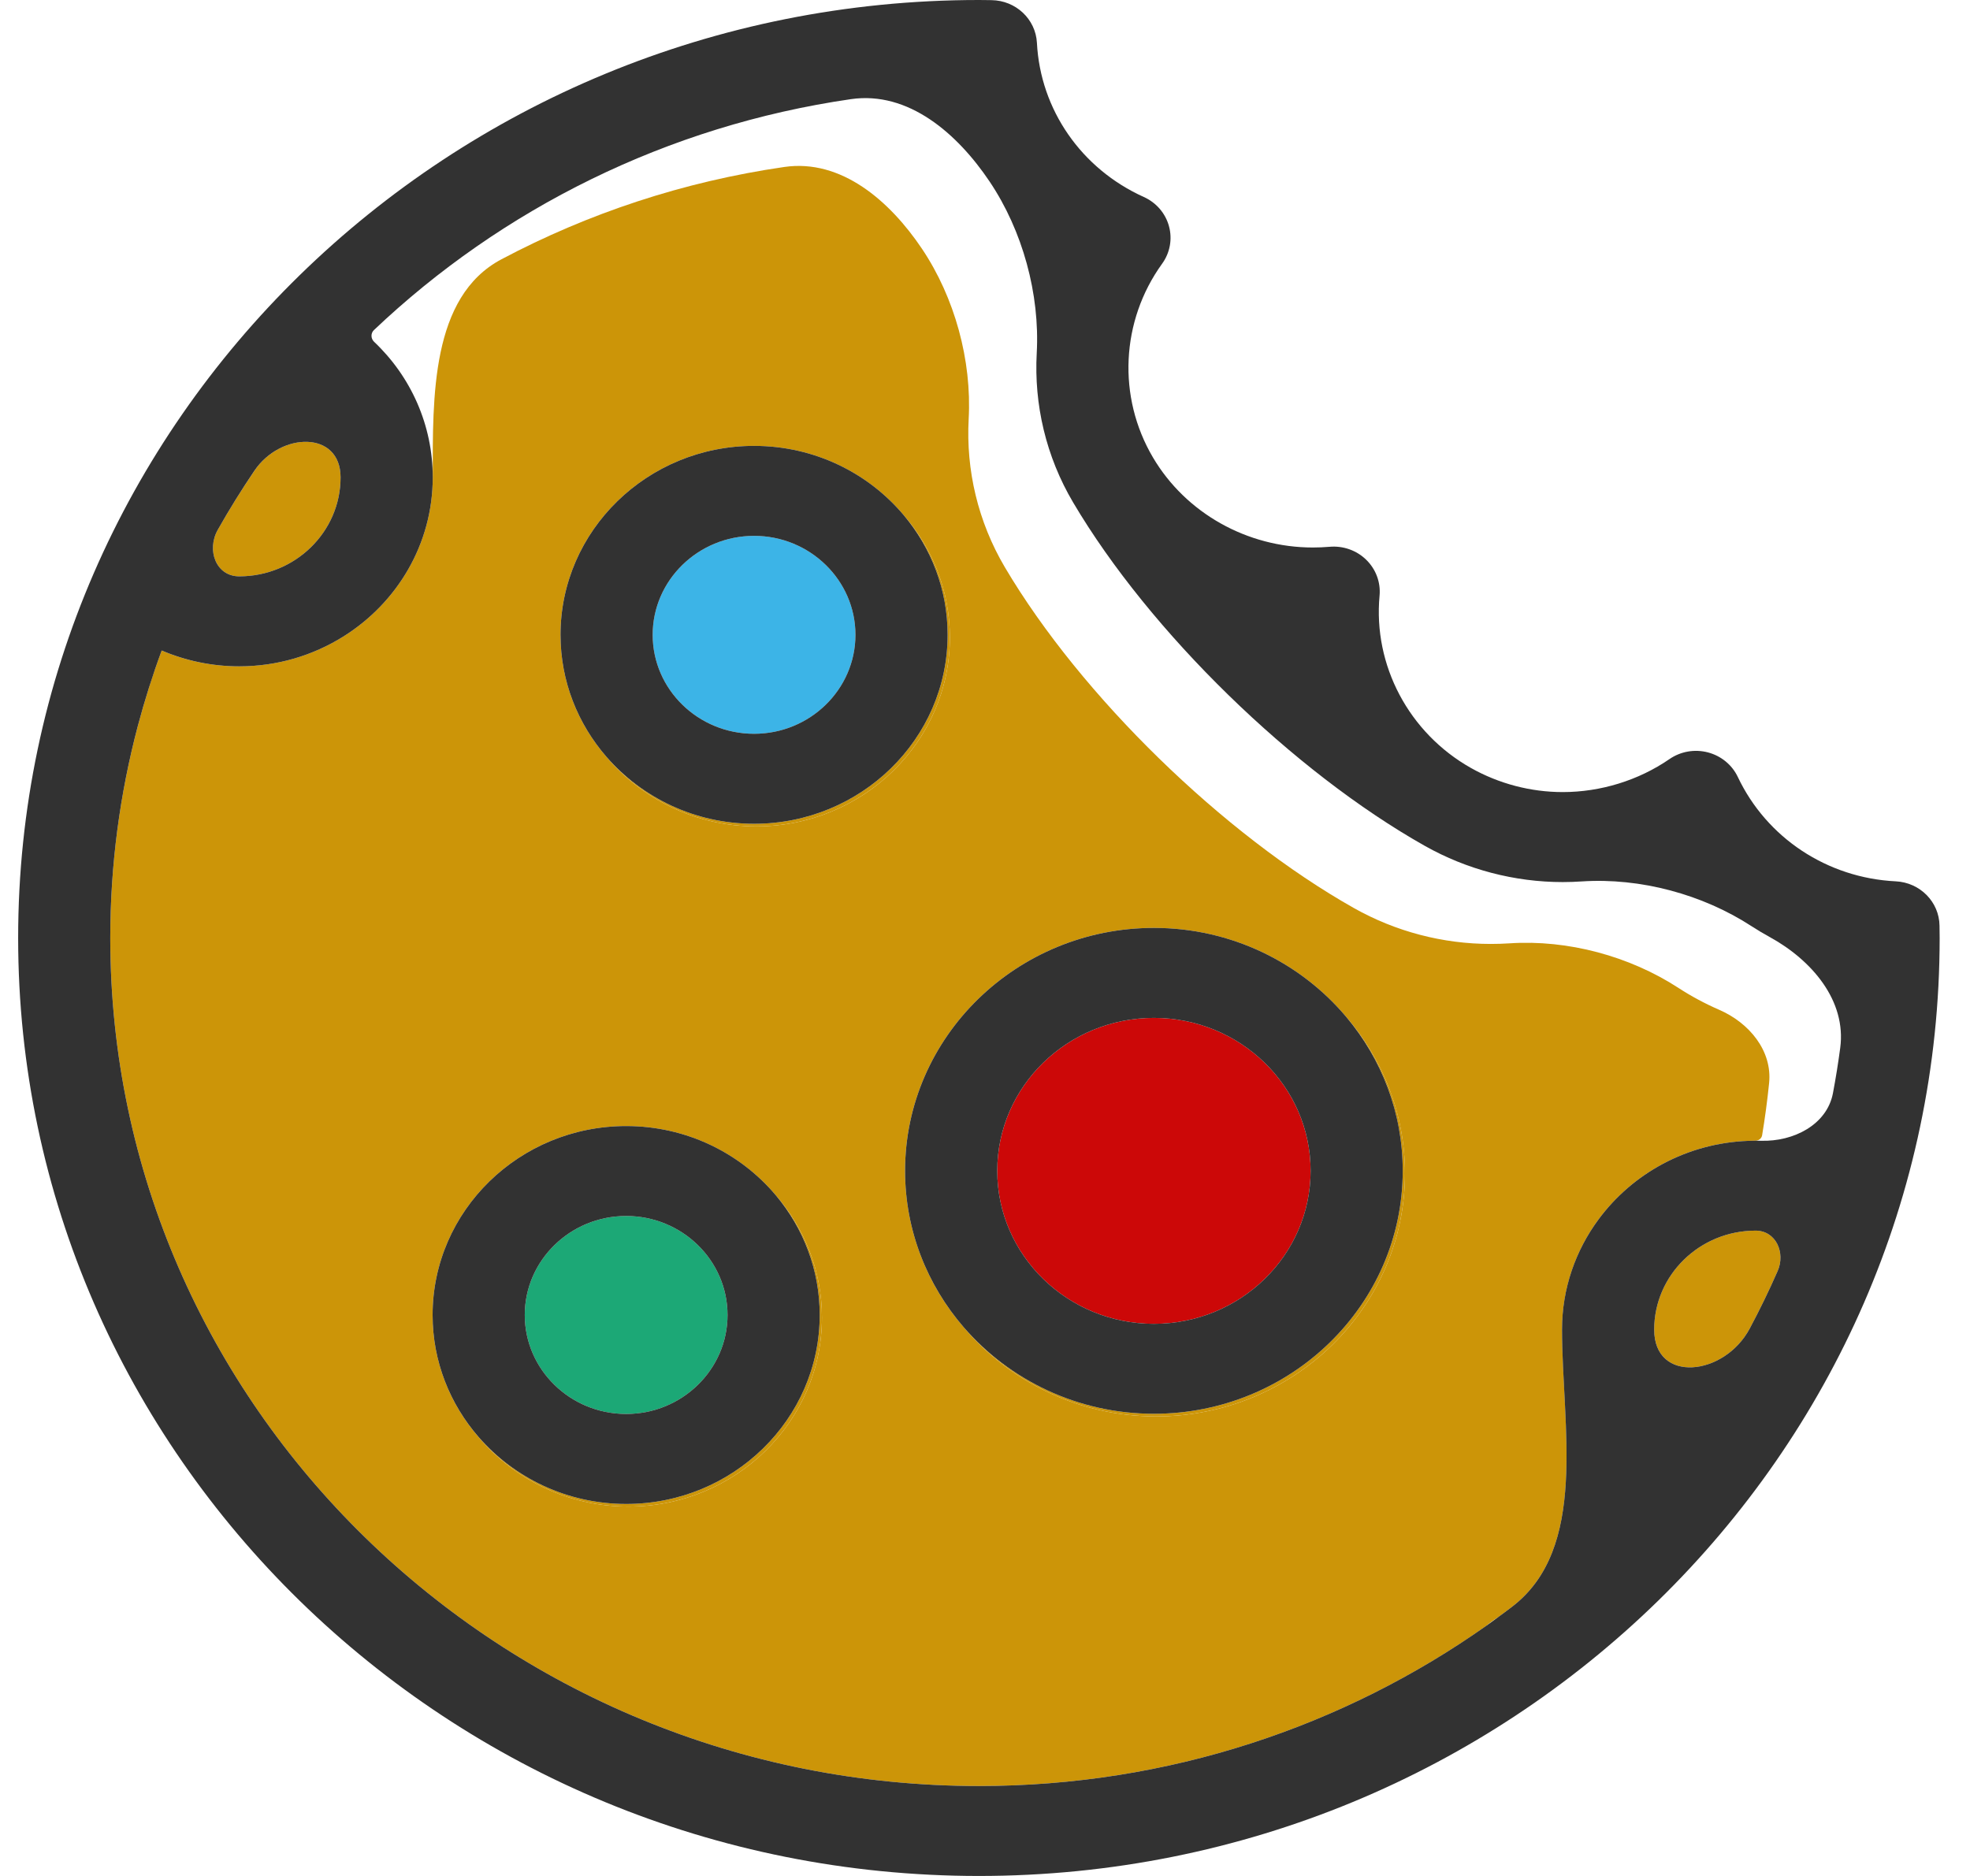 <svg width="42" height="40" viewBox="0 0 42 40" fill="none" xmlns="http://www.w3.org/2000/svg">
<path d="M35.783 21.064C34.742 20.387 33.425 20.032 32.186 20.114C32.053 20.123 31.918 20.127 31.784 20.127C30.763 20.128 29.753 19.863 28.865 19.362V19.362C26.084 17.794 23.049 14.844 21.424 12.096V12.096C20.848 11.121 20.593 10.02 20.652 8.934C20.721 7.684 20.354 6.343 19.656 5.304V5.304C18.972 4.285 17.937 3.384 16.722 3.56C14.568 3.872 12.534 4.551 10.69 5.529C9.184 6.327 9.226 8.475 9.226 10.179V10.179C9.226 11.605 8.463 12.86 7.314 13.576C6.674 13.975 5.914 14.208 5.1 14.208C4.529 14.208 3.972 14.093 3.459 13.876C3.454 13.874 3.449 13.875 3.446 13.878V13.878C3.444 13.879 3.443 13.881 3.443 13.882C3.25 14.403 3.083 14.936 2.939 15.478C2.556 16.924 2.351 18.439 2.351 20C2.351 29.97 10.659 38.082 20.87 38.082C24.909 38.082 28.649 36.811 31.696 34.66C31.76 34.604 31.842 34.544 31.938 34.483C32.036 34.412 32.134 34.339 32.23 34.265C33.873 33.016 33.303 30.414 33.303 28.351V28.351C33.303 27.473 33.592 26.66 34.082 25.998C34.803 25.023 35.959 24.375 37.27 24.326C37.322 24.324 37.374 24.322 37.429 24.322V24.322C37.497 24.322 37.556 24.274 37.568 24.207C37.629 23.84 37.679 23.469 37.717 23.095C37.788 22.403 37.291 21.808 36.652 21.531C36.349 21.399 36.058 21.243 35.783 21.064ZM13.398 32.123C12.111 32.123 10.961 31.545 10.203 30.641C9.593 29.939 9.223 29.03 9.223 28.039C9.223 25.817 11.074 24.01 13.35 24.01C14.636 24.01 15.786 24.588 16.544 25.491C17.154 26.194 17.524 27.102 17.524 28.094C17.524 30.315 15.673 32.123 13.398 32.123ZM16.125 17.62C14.838 17.62 13.688 17.042 12.931 16.139C12.32 15.436 11.95 14.528 11.95 13.536C11.95 11.315 13.802 9.507 16.077 9.507C17.363 9.507 18.513 10.085 19.271 10.989C19.881 11.692 20.251 12.6 20.251 13.591C20.251 15.813 18.4 17.62 16.125 17.62ZM24.649 30.201C22.997 30.201 21.52 29.459 20.546 28.3C19.767 27.398 19.296 26.235 19.296 24.965C19.296 22.109 21.676 19.785 24.601 19.785C26.253 19.785 27.731 20.527 28.704 21.686C29.483 22.588 29.954 23.752 29.954 25.021C29.954 27.877 27.574 30.201 24.649 30.201Z" fill="#CC9508"/>
<path d="M16.077 15.646C17.269 15.646 18.238 14.7 18.238 13.536C18.238 12.373 17.269 11.426 16.077 11.426C14.885 11.426 13.915 12.373 13.915 13.536C13.915 14.7 14.885 15.646 16.077 15.646Z" fill="#3CB4E7"/>
<path d="M13.35 30.149C14.541 30.149 15.511 29.202 15.511 28.039C15.511 26.875 14.541 25.928 13.35 25.928C12.158 25.928 11.188 26.875 11.188 28.039C11.188 29.202 12.158 30.149 13.35 30.149Z" fill="#1CA876"/>
<path d="M7.261 10.179V10.179C7.261 9.179 5.988 9.207 5.427 10.034C5.148 10.444 4.887 10.865 4.643 11.297C4.399 11.729 4.604 12.289 5.1 12.289V12.289C6.292 12.289 7.261 11.342 7.261 10.179Z" fill="#CC9508"/>
<path d="M35.267 28.35V28.35C35.267 29.504 36.76 29.347 37.303 28.329C37.516 27.929 37.715 27.521 37.898 27.104C38.072 26.709 37.861 26.24 37.429 26.24V26.24C36.237 26.24 35.267 27.187 35.267 28.35Z" fill="#CC9508"/>
<path d="M24.601 28.227C26.443 28.227 27.942 26.764 27.942 24.965C27.942 23.167 26.443 21.704 24.601 21.704C22.759 21.704 21.261 23.167 21.261 24.965C21.261 26.764 22.759 28.227 24.601 28.227Z" fill="#CC0808"/>
<path d="M19.271 10.989C19.853 11.684 20.203 12.57 20.203 13.536C20.203 15.758 18.352 17.565 16.077 17.565C14.817 17.565 13.688 17.01 12.931 16.139C13.688 17.042 14.838 17.62 16.125 17.62C18.4 17.62 20.251 15.813 20.251 13.591C20.251 12.6 19.881 11.691 19.271 10.989Z" fill="#CC9508"/>
<path d="M17.476 28.039C17.476 30.26 15.625 32.068 13.35 32.068C12.09 32.068 10.961 31.513 10.203 30.641C10.961 31.545 12.111 32.123 13.398 32.123C15.673 32.123 17.524 30.315 17.524 28.094C17.524 27.102 17.154 26.194 16.544 25.491C17.126 26.186 17.476 27.073 17.476 28.039Z" fill="#CC9508"/>
<path d="M29.906 24.965C29.906 27.822 27.526 30.145 24.601 30.145C22.976 30.145 21.52 29.427 20.546 28.3C21.52 29.459 22.997 30.201 24.649 30.201C27.574 30.201 29.954 27.877 29.954 25.021C29.954 23.752 29.484 22.588 28.705 21.686C29.455 22.58 29.906 23.722 29.906 24.965Z" fill="#CC9508"/>
<path d="M16.077 17.565C18.352 17.565 20.203 15.758 20.203 13.536C20.203 12.57 19.853 11.684 19.271 10.989C18.514 10.085 17.363 9.507 16.077 9.507C13.802 9.507 11.95 11.315 11.95 13.536C11.95 14.528 12.32 15.436 12.931 16.139C13.688 17.01 14.817 17.565 16.077 17.565ZM16.077 11.426C17.268 11.426 18.238 12.373 18.238 13.536C18.238 14.7 17.268 15.646 16.077 15.646C14.885 15.646 13.915 14.7 13.915 13.536C13.915 12.373 14.885 11.426 16.077 11.426Z" fill="#323232"/>
<path d="M13.35 32.068C15.625 32.068 17.476 30.26 17.476 28.039C17.476 27.073 17.126 26.186 16.544 25.491C15.787 24.588 14.636 24.01 13.35 24.01C11.074 24.01 9.223 25.817 9.223 28.039C9.223 29.03 9.593 29.939 10.204 30.641C10.961 31.513 12.09 32.068 13.35 32.068ZM13.35 25.928C14.541 25.928 15.511 26.875 15.511 28.039C15.511 29.202 14.541 30.149 13.35 30.149C12.158 30.149 11.188 29.202 11.188 28.039C11.188 26.875 12.158 25.928 13.35 25.928Z" fill="#323232"/>
<path d="M41.351 19.818L41.35 19.738C41.344 19.232 40.935 18.817 40.417 18.792C38.956 18.72 37.666 17.867 37.05 16.567C36.928 16.309 36.694 16.117 36.413 16.043C36.131 15.969 35.831 16.021 35.592 16.186C34.934 16.639 34.126 16.889 33.318 16.889C32.634 16.889 31.957 16.711 31.36 16.375C30.038 15.629 29.273 14.187 29.412 12.701C29.438 12.417 29.334 12.137 29.128 11.936C28.922 11.734 28.634 11.633 28.344 11.659C28.227 11.669 28.107 11.674 27.989 11.674C26.587 11.674 25.281 10.939 24.582 9.756C23.819 8.465 23.895 6.843 24.776 5.623C24.944 5.391 24.998 5.097 24.922 4.822C24.847 4.547 24.65 4.319 24.385 4.2C23.054 3.599 22.181 2.34 22.107 0.914C22.081 0.408 21.657 0.01 21.139 0.003L21.058 0.002C20.996 0.001 20.933 0 20.87 0C9.575 0 0.387 8.972 0.387 20C0.387 31.028 9.575 40 20.87 40C32.165 40 41.353 31.028 41.353 20C41.353 19.939 41.352 19.879 41.351 19.818ZM5.426 10.034C5.988 9.207 7.261 9.179 7.261 10.179V10.179C7.261 11.342 6.292 12.289 5.1 12.289V12.289C4.604 12.289 4.399 11.729 4.643 11.297C4.887 10.865 5.148 10.444 5.426 10.034ZM37.303 28.329C36.76 29.347 35.267 29.504 35.267 28.351V28.351C35.267 27.187 36.237 26.24 37.429 26.24V26.24C37.861 26.24 38.072 26.709 37.898 27.104C37.715 27.521 37.516 27.93 37.303 28.329ZM39.078 23.31C38.949 23.985 38.235 24.344 37.548 24.324V24.324C37.508 24.323 37.468 24.322 37.429 24.322C37.375 24.322 37.323 24.324 37.27 24.326C35.959 24.375 34.803 25.023 34.082 25.998C33.592 26.66 33.302 27.473 33.302 28.35V28.35C33.302 30.414 33.873 33.016 32.23 34.265C32.134 34.339 32.036 34.411 31.938 34.483C31.857 34.542 31.777 34.602 31.695 34.66C28.649 36.811 24.909 38.082 20.87 38.082C10.659 38.082 2.351 29.97 2.351 20C2.351 18.439 2.556 16.924 2.939 15.477C3.083 14.935 3.251 14.402 3.444 13.88C3.444 13.878 3.445 13.876 3.446 13.875C3.446 13.872 3.449 13.871 3.451 13.872V13.872C3.966 14.091 4.526 14.208 5.1 14.208C5.915 14.208 6.674 13.975 7.314 13.576C8.463 12.86 9.226 11.605 9.226 10.179C9.226 9.064 8.761 8.031 7.976 7.288V7.288C7.904 7.22 7.901 7.105 7.972 7.038C10.692 4.457 14.219 2.682 18.142 2.114C19.367 1.937 20.409 2.845 21.099 3.872V3.872C21.802 4.919 22.172 6.27 22.103 7.529C22.043 8.623 22.299 9.733 22.88 10.715V10.715C24.517 13.484 27.576 16.457 30.377 18.036V18.036C31.273 18.541 32.29 18.808 33.318 18.808C33.454 18.808 33.59 18.803 33.724 18.794C34.972 18.712 36.3 19.069 37.348 19.752C37.472 19.832 37.6 19.909 37.73 19.98C38.624 20.47 39.368 21.334 39.233 22.345C39.19 22.669 39.138 22.991 39.078 23.31Z" fill="#323232"/>
<path d="M24.601 30.145C27.526 30.145 29.906 27.822 29.906 24.965C29.906 23.722 29.455 22.58 28.704 21.686C27.731 20.527 26.253 19.785 24.601 19.785C21.676 19.785 19.296 22.109 19.296 24.965C19.296 26.235 19.767 27.398 20.546 28.3C21.52 29.427 22.976 30.145 24.601 30.145ZM24.601 21.704C26.443 21.704 27.942 23.167 27.942 24.965C27.942 26.764 26.443 28.227 24.601 28.227C22.759 28.227 21.261 26.764 21.261 24.965C21.261 23.167 22.759 21.704 24.601 21.704Z" fill="#323232"/>
</svg>
